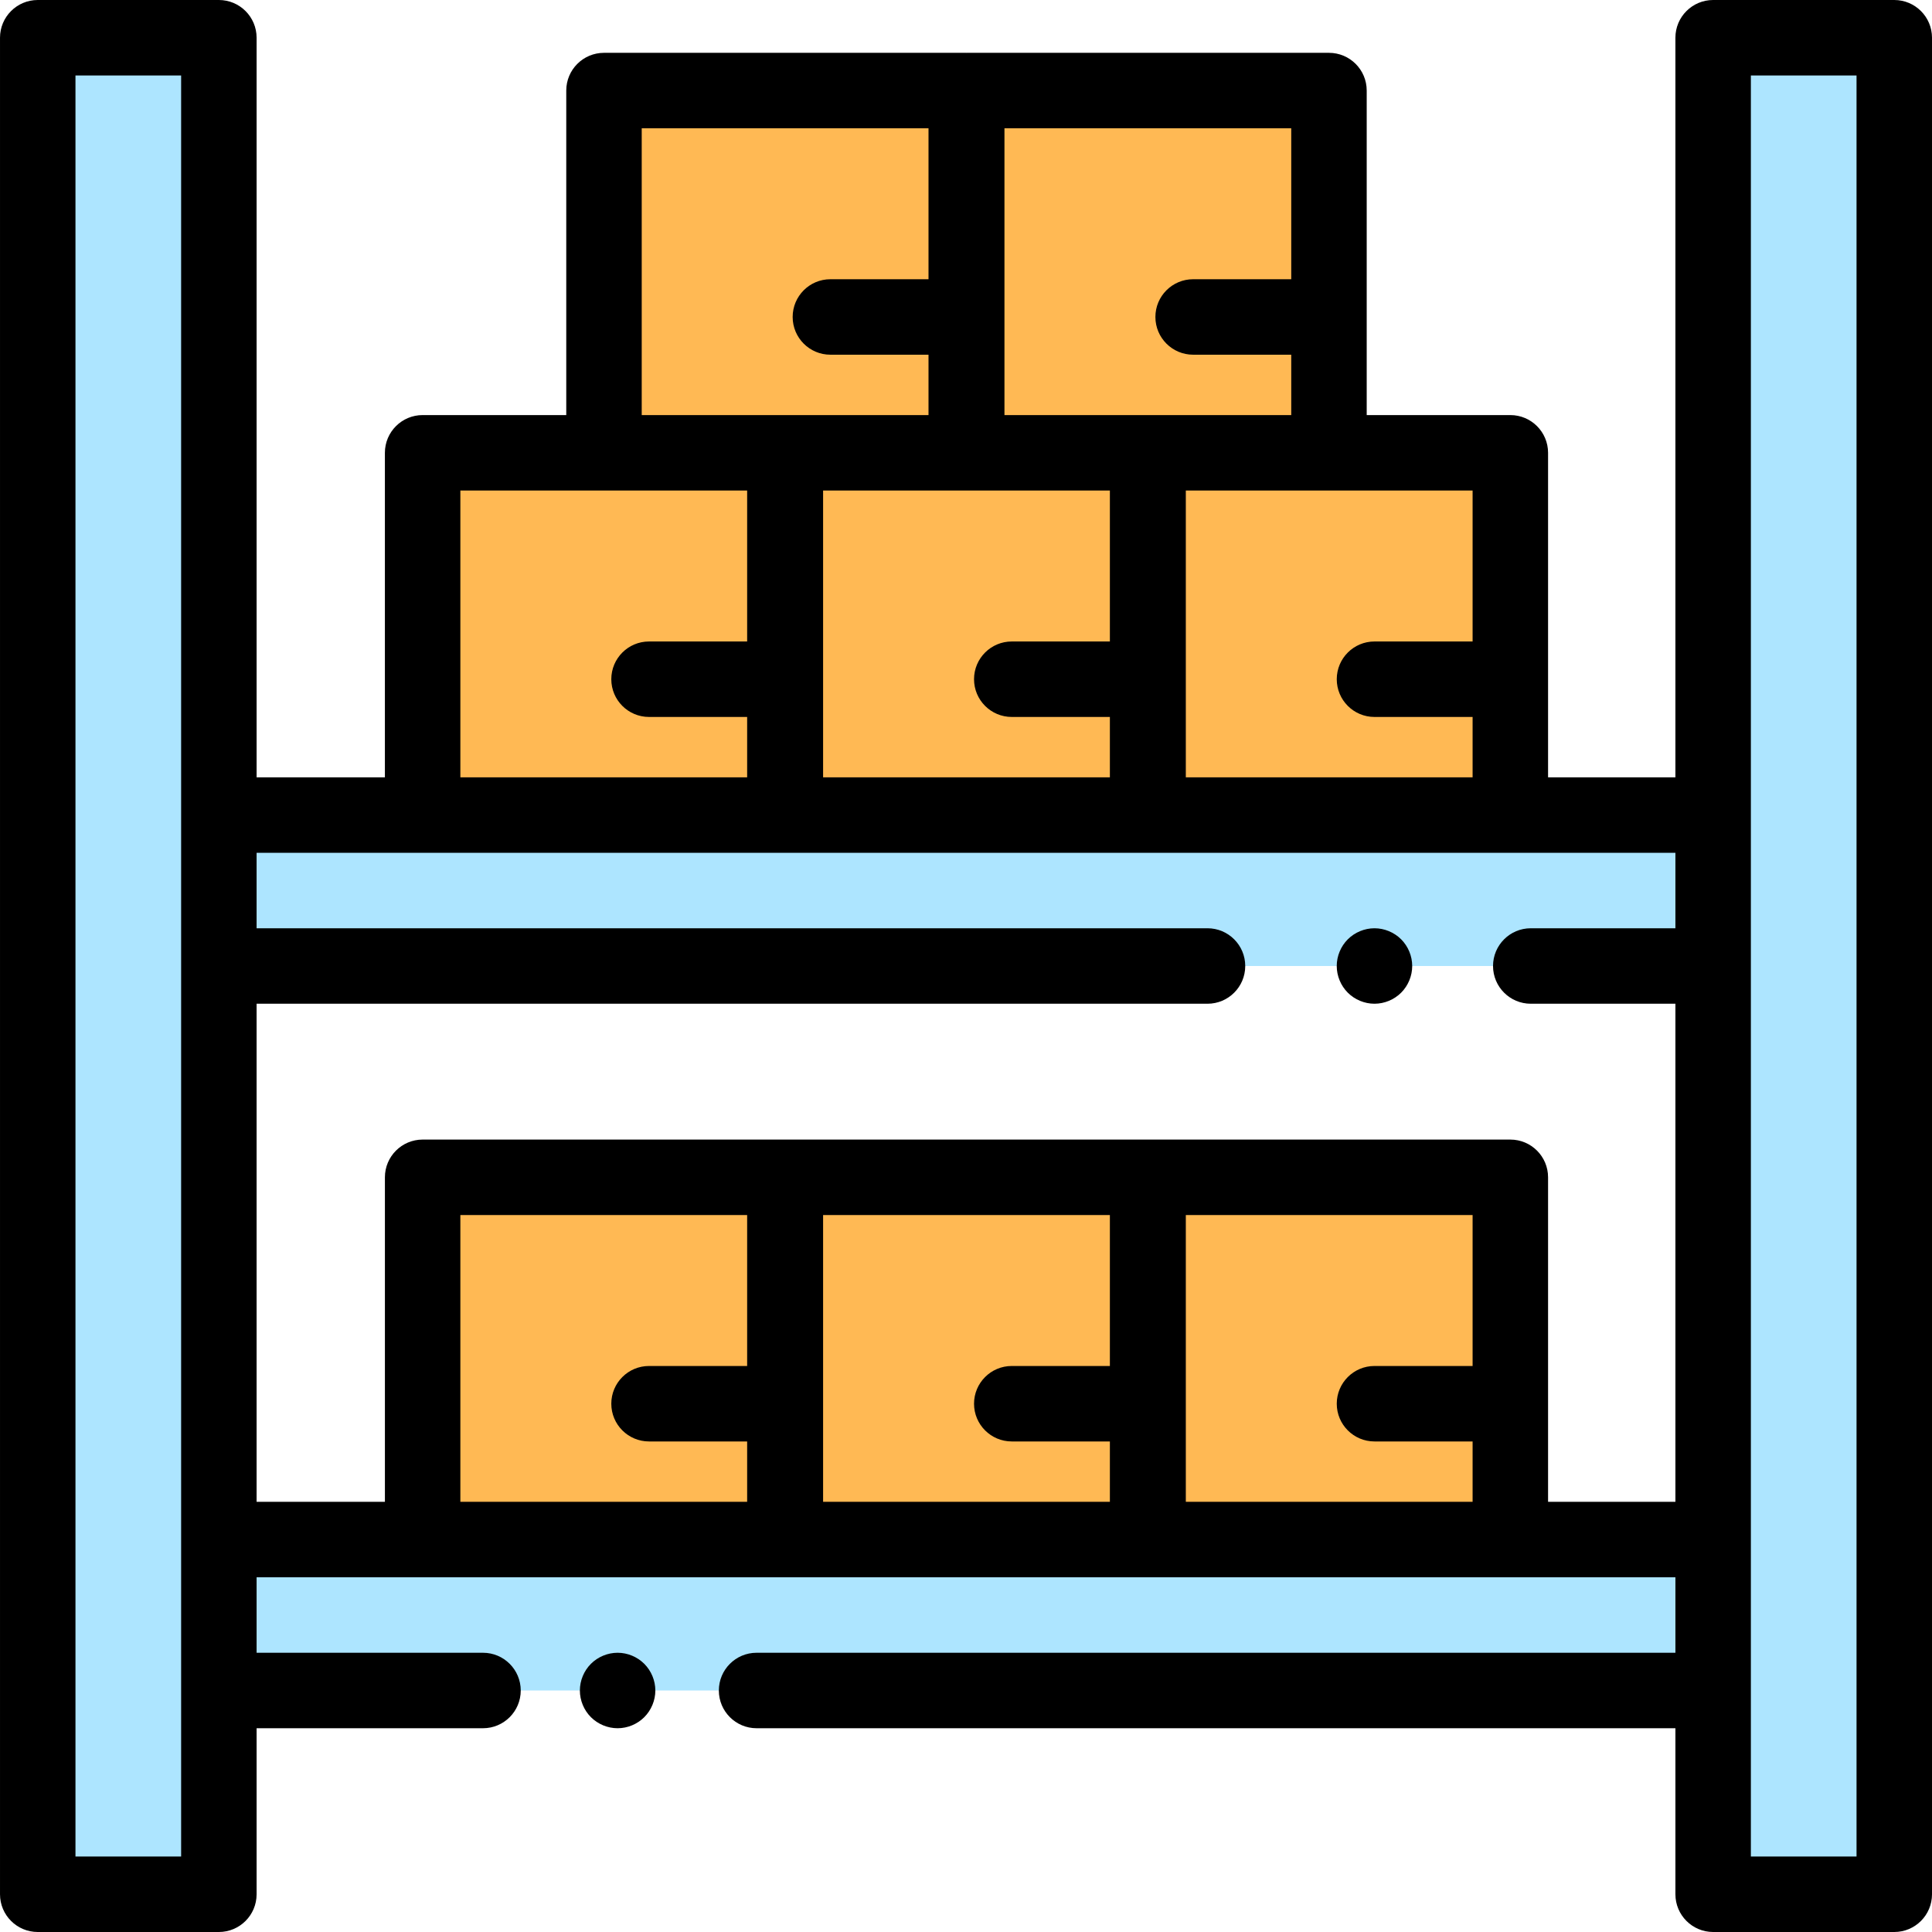 <svg height="512pt" viewBox="0 0 512 512" width="512pt" xmlns="http://www.w3.org/2000/svg"><path d="m58 408h396v40h-396zm0 0" fill="#ade5ff"/><path d="m58 216h396v40h-396zm0 0" fill="#ade5ff"/><path d="m10 10h48v492h-48zm0 0" fill="#ade5ff"/><path d="m454 10h48v492h-48zm0 0" fill="#ade5ff"/><g fill="#ffb954"><path d="m112 312h96v96h-96zm0 0"/><path d="m208.129 312h96v96h-96zm0 0"/><path d="m304.254 312h96v96h-96zm0 0"/><path d="m112 120h96v96h-96zm0 0"/><path d="m208.129 120h96v96h-96zm0 0"/><path d="m160.062 24h96v96h-96zm0 0"/><path d="m256.191 24h96v96h-96zm0 0"/><path d="m304.254 120h96v96h-96zm0 0"/></g><path d="m163.672 438c-2.633 0-5.211 1.07-7.07 2.93-1.859 1.859-2.93 4.441-2.93 7.07s1.066 5.211 2.93 7.07c1.859 1.859 4.438 2.93 7.07 2.93 2.637 0 5.207-1.07 7.066-2.93 1.859-1.859 2.934-4.441 2.934-7.07s-1.07-5.211-2.934-7.07c-1.859-1.859-4.43-2.93-7.066-2.93zm0 0"/><path d="m364.25 246c-2.629 0-5.211 1.07-7.07 2.93-1.859 1.859-2.93 4.441-2.93 7.07s1.07 5.211 2.93 7.07c1.859 1.859 4.441 2.93 7.07 2.93s5.211-1.07 7.07-2.93c1.859-1.859 2.93-4.441 2.93-7.07s-1.07-5.211-2.93-7.07c-1.859-1.859-4.441-2.93-7.07-2.93zm0 0"/><path d="m502 0h-48c-5.523 0-10 4.477-10 10v196h-33.746v-86c0-5.523-4.477-10-10-10h-38.062v-86c0-5.523-4.48-10-10-10h-96c-.023 0-.043.004-.062.004-.023 0-.043-.004-.066-.004h-96c-5.52 0-10 4.477-10 10v86h-38.062c-5.523 0-10 4.477-10 10v86h-34v-196c0-5.523-4.477-10-10-10h-48c-5.523 0-10 4.477-10 10v492c0 5.523 4.477 10 10 10h48c5.523 0 10-4.477 10-10v-44h60c5.523 0 10-4.477 10-10s-4.477-10-10-10h-60v-20h376v20h-243.5c-5.523 0-10 4.477-10 10s4.477 10 10 10h243.5v44c0 5.523 4.477 10 10 10h48c5.523 0 10-4.477 10-10v-492c0-5.523-4.477-10-10-10zm-111.746 170h-26c-5.523 0-10 4.477-10 10s4.477 10 10 10h26v16h-76v-76h76zm-172.125-40h76v40h-26c-5.523 0-10 4.477-10 10s4.477 10 10 10h26v16h-76zm48.062-96h76v40h-26c-5.523 0-10 4.477-10 10s4.477 10 10 10h26v16h-76zm-96.129 0h76v40h-26c-5.523 0-10 4.477-10 10s4.477 10 10 10h26v16h-76zm-48.062 96h76v40h-26c-5.523 0-10 4.477-10 10s4.477 10 10 10h26v16h-76zm-74 362h-28v-472h28zm74-94v-76h76v40h-26c-5.523 0-10 4.477-10 10s4.477 10 10 10h26v16zm96.129 0v-76h76v40h-26c-5.523 0-10 4.477-10 10s4.477 10 10 10h26v16zm96.125 0v-76h76v40h-26c-5.523 0-10 4.477-10 10s4.477 10 10 10h26v16zm96 0v-86c0-5.523-4.477-10-10-10h-96c-.02 0-.043.004-.062.004-.02 0-.043-.004-.062-.004h-96c-.023 0-.043.004-.062.004-.023 0-.043-.004-.062-.004h-96c-5.523 0-10 4.477-10 10v86h-34.004v-132h252c5.523 0 10-4.477 10-10s-4.477-10-10-10h-252v-20h376v20h-38.332c-5.52 0-10 4.477-10 10s4.48 10 10 10h38.332v132zm81.746 94h-28v-472h28zm0 0"/></svg>
